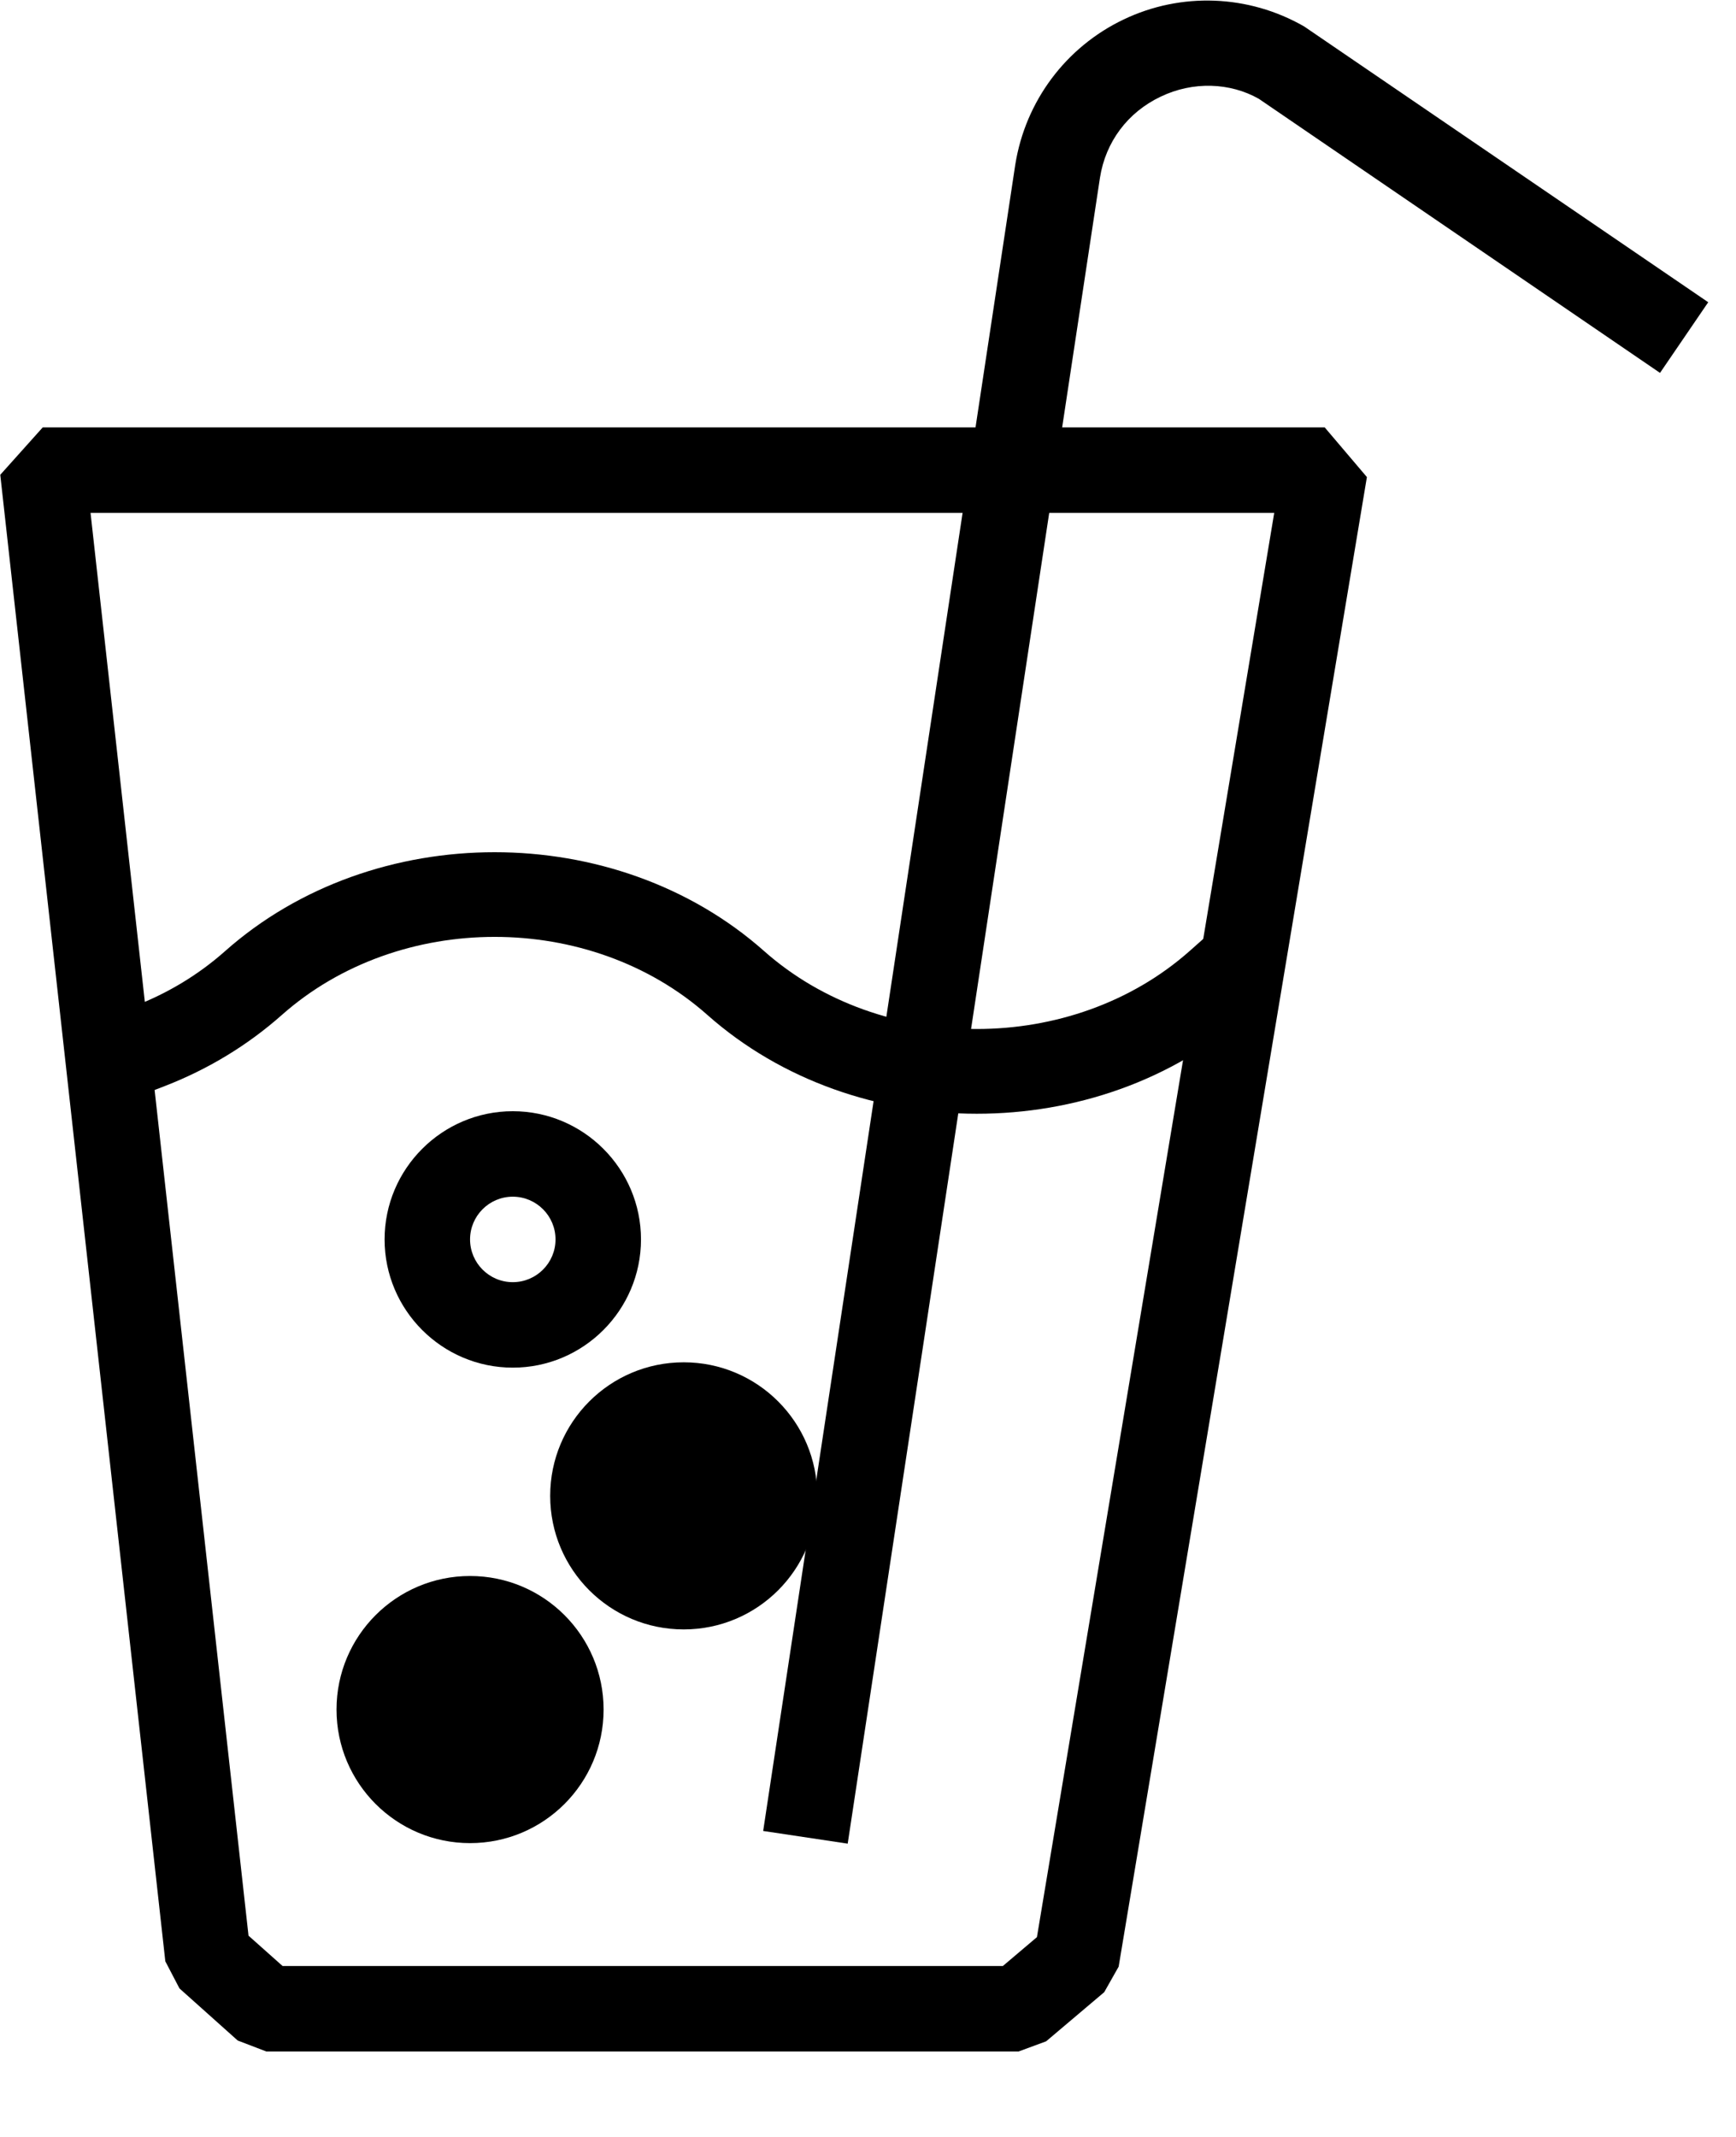 <?xml version="1.0" encoding="UTF-8"?>
<svg viewBox="0 0 13 16" version="1.1" xmlns="http://www.w3.org/2000/svg" xmlns:xlink="http://www.w3.org/1999/xlink">
    <!-- soda by ✦ Shmidt Sergey ✦ from the Noun Project -->
    <title>soda</title>
    <desc>soda by ✦ Shmidt Sergey ✦ from the Noun Project</desc>
    <defs></defs>
    <g id="Page-1" stroke="none" stroke-width="1" fill="none" fill-rule="evenodd">
        <g id="noun_972479_cc" fill-rule="nonzero" fill="#000000">
            <g id="Group">
                <path d="M7.628,15.36 L1.994,15.36 L1.78,15.278 L1.344,14.888 L1.238,14.685 L0.002,3.555 L0.32,3.2 L9.92,3.2 L10.236,3.572 L8.377,14.725 L8.269,14.916 L7.834,15.284 L7.628,15.36 Z M2.116,14.72 L7.51,14.72 L7.765,14.504 L9.542,3.84 L0.678,3.84 L1.861,14.493 L2.116,14.72 Z" id="Shape"></path>
                <path d="M7.315,8.339 C6.584,8.339 5.853,8.092 5.297,7.599 C4.419,6.82 2.99,6.82 2.111,7.599 C1.856,7.825 1.562,8.004 1.236,8.131 L0.938,8.246 L0.706,7.65 L1.004,7.534 C1.259,7.436 1.489,7.296 1.686,7.121 C2.799,6.134 4.609,6.134 5.722,7.121 C6.601,7.9 8.031,7.898 8.908,7.121 L9.148,6.908 L9.572,7.388 L9.333,7.6 C8.776,8.093 8.045,8.339 7.315,8.339 Z" id="Shape"></path>
                <path d="M6.348,13.804 L5.715,13.709 L7.603,1.232 C7.679,0.757 7.982,0.352 8.414,0.146 C8.844,-0.06 9.35,-0.041 9.766,0.198 L12.792,2.263 L12.431,2.792 L9.427,0.74 C9.212,0.618 8.934,0.607 8.691,0.724 C8.445,0.841 8.279,1.062 8.237,1.331 L6.348,13.804 Z" id="Shape"></path>
                <path d="M3.84,10.24 C3.311,10.24 2.88,9.809 2.88,9.28 C2.88,8.751 3.311,8.32 3.84,8.32 C4.369,8.32 4.8,8.751 4.8,9.28 C4.8,9.809 4.369,10.24 3.84,10.24 Z M3.84,8.96 C3.663,8.96 3.52,9.104 3.52,9.28 C3.52,9.456 3.663,9.6 3.84,9.6 C4.017,9.6 4.16,9.456 4.16,9.28 C4.16,9.104 4.017,8.96 3.84,8.96 Z" id="Shape"></path>
                <circle id="Oval" cx="3.52" cy="12.8" r="1"></circle>
                <circle id="Oval" cx="5.12" cy="11.2" r="1"></circle>
            </g>
        </g>
    </g>
</svg>
